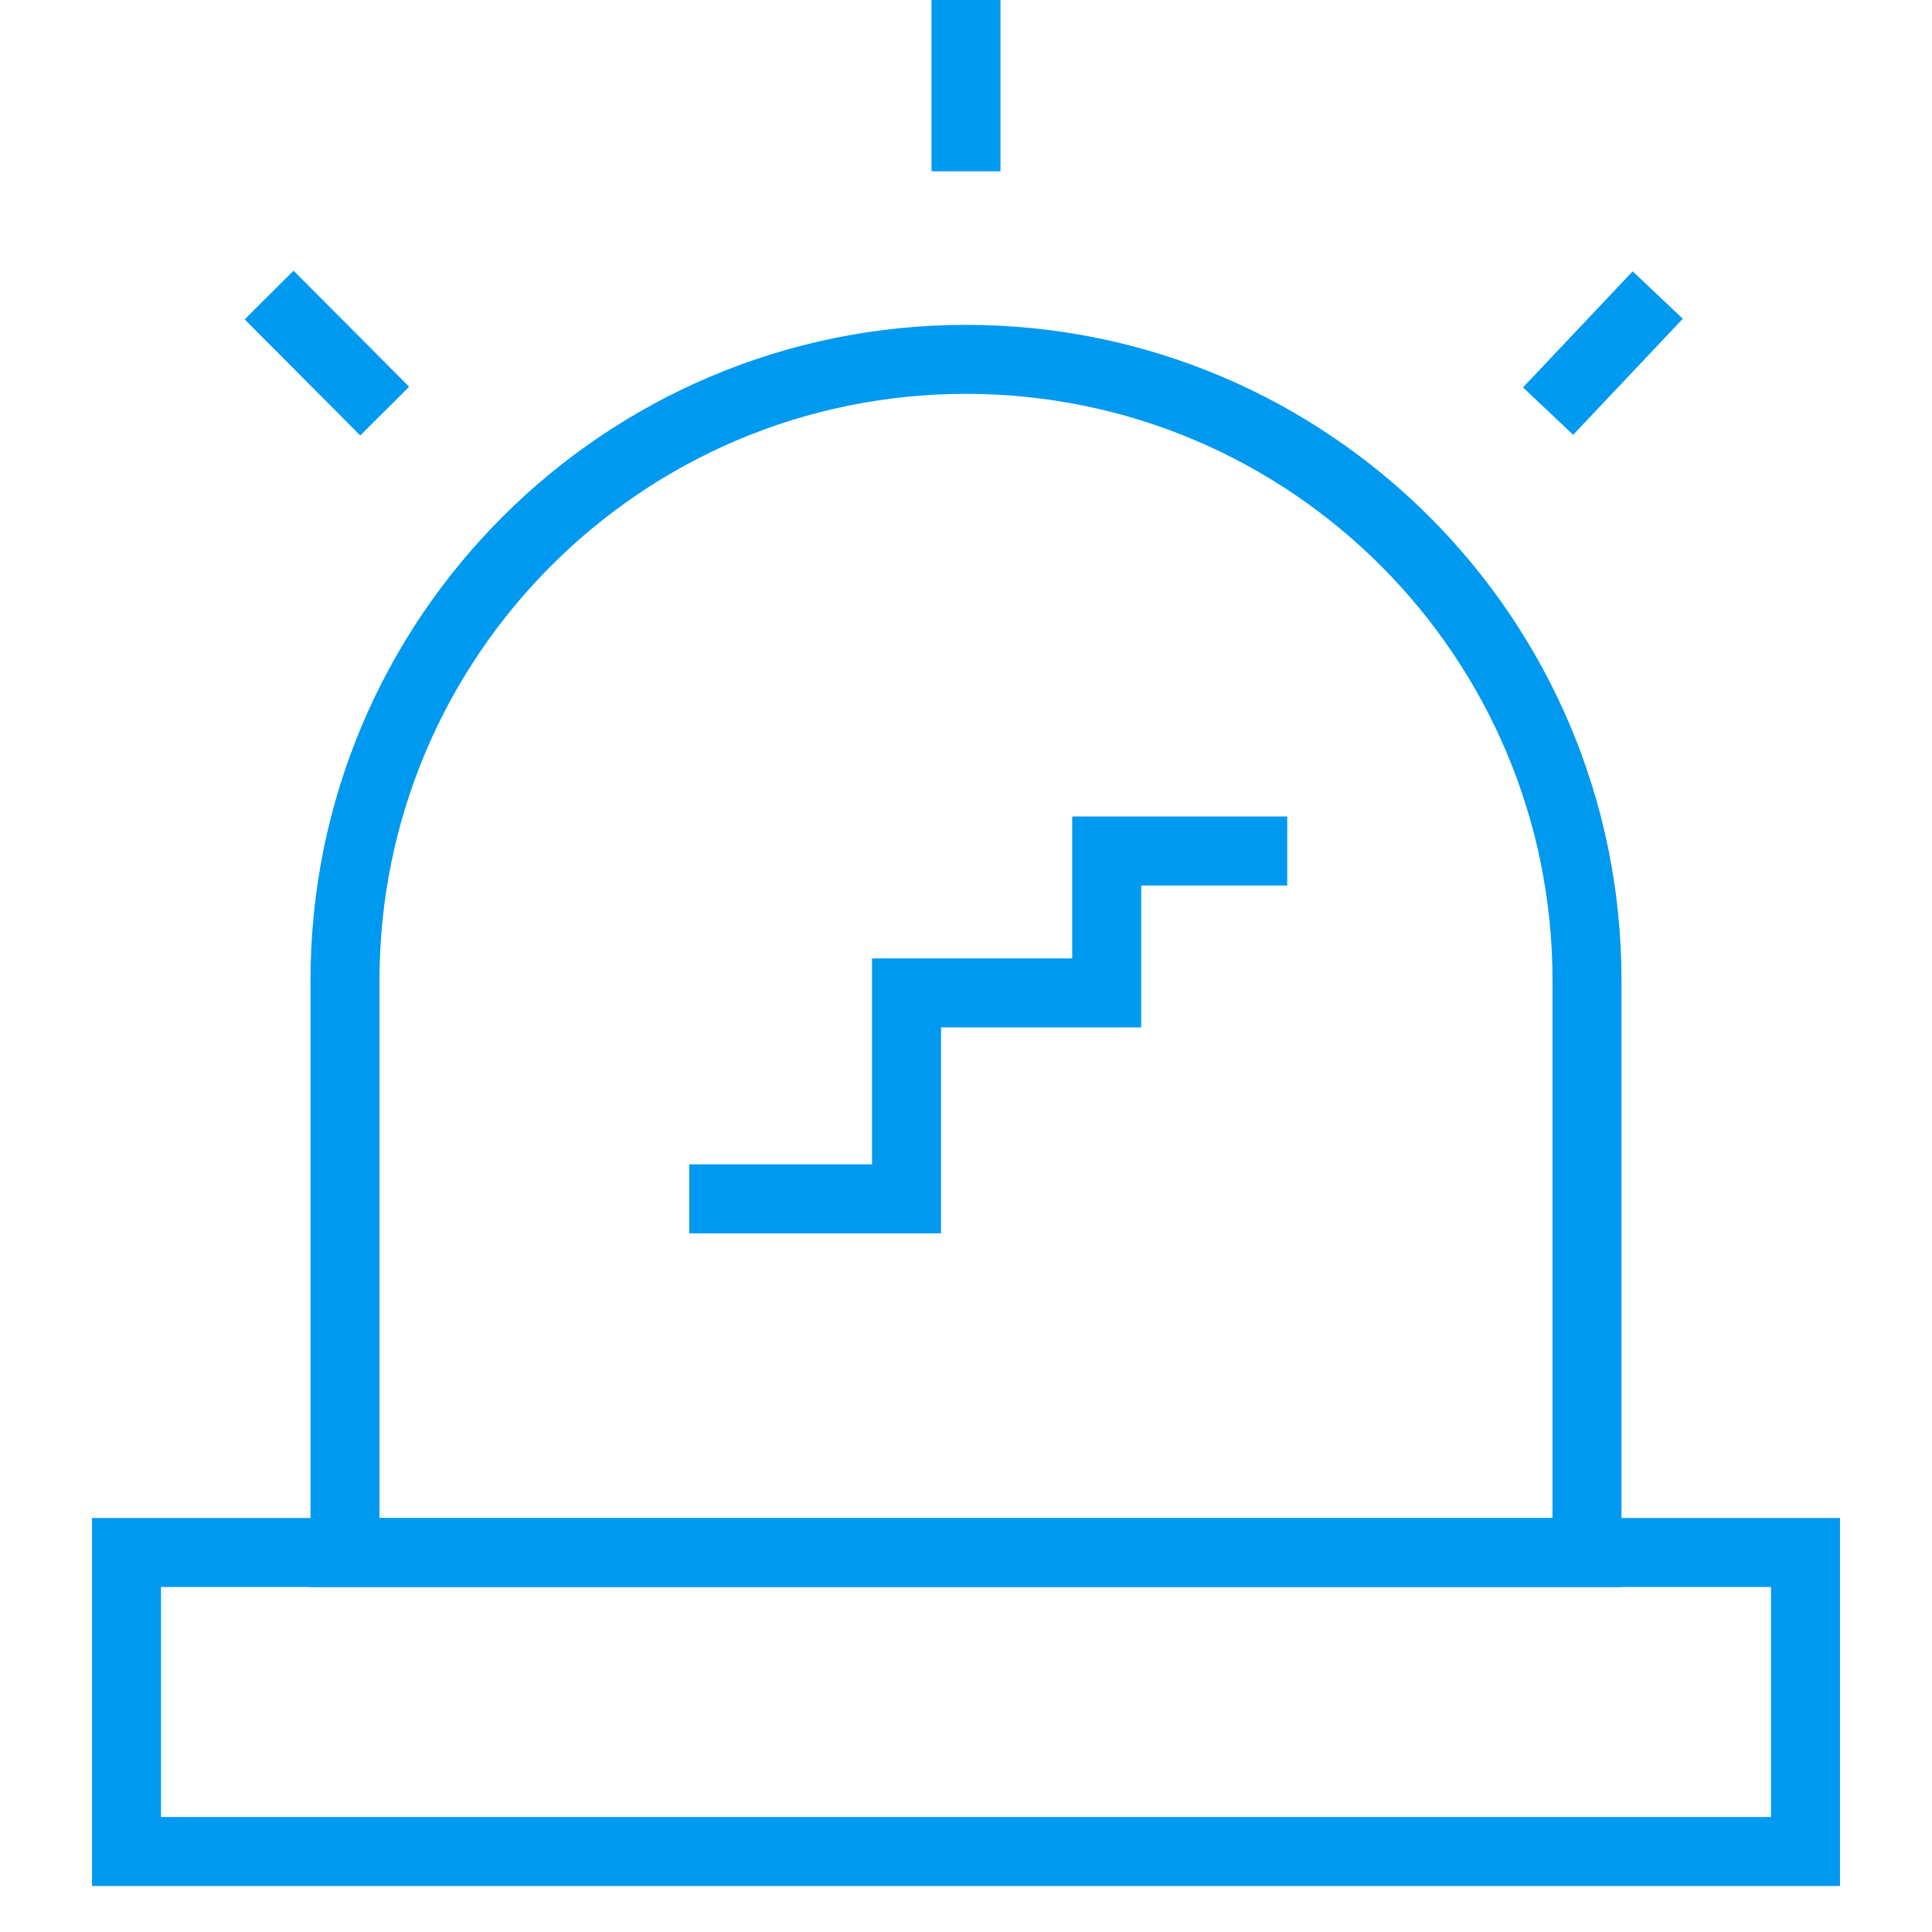 <?xml version="1.0" encoding="UTF-8"?>
<svg width="42px" height="42px" viewBox="0 0 42 42" version="1.1" xmlns="http://www.w3.org/2000/svg" xmlns:xlink="http://www.w3.org/1999/xlink">
    <title>近30天告警趋势 </title>
    <g id="云管备份" stroke="none" stroke-width="1" fill="none" fill-rule="evenodd">
        <g id="磁条" transform="translate(-30, -1059)" stroke="#0099F0" stroke-width="1.5">
            <g id="编组-9" transform="translate(0, 68)">
                <g id="编组-13备份-12" transform="translate(17, 991)">
                    <g id="近30天告警趋势--2" transform="translate(13, 0)">
                        <g id="编组-6" transform="translate(2, 0)">
                            <rect id="矩形" x="0.75" y="33.75" width="36.5" height="6.5"></rect>
                            <path d="M19,7.812 C22.728,7.812 26.103,9.323 28.546,11.766 C30.989,14.209 32.5,17.584 32.5,21.312 L32.5,21.312 L32.5,33.752 L5.5,33.752 L5.5,21.312 C5.5,17.584 7.011,14.209 9.454,11.766 C11.897,9.323 15.272,7.812 19,7.812 Z" id="矩形"></path>
                            <line x1="19" y1="-1.98379745e-13" x2="19" y2="3.724" id="路径-5" stroke-linejoin="round"></line>
                            <line x1="34.038" y1="6.414" x2="31.654" y2="8.937" id="路径-5" stroke-linejoin="round"></line>
                            <line x1="3.85" y1="6.414" x2="6.363" y2="8.937" id="路径-5" stroke-linejoin="round"></line>
                            <path d="M12.983,26.062 L17.707,26.062 L17.707,21.585 L22.059,21.585 L22.059,18.5 L25.983,18.5" id="路径-3"></path>
                        </g>
                    </g>
                </g>
            </g>
        </g>
    </g>
</svg>